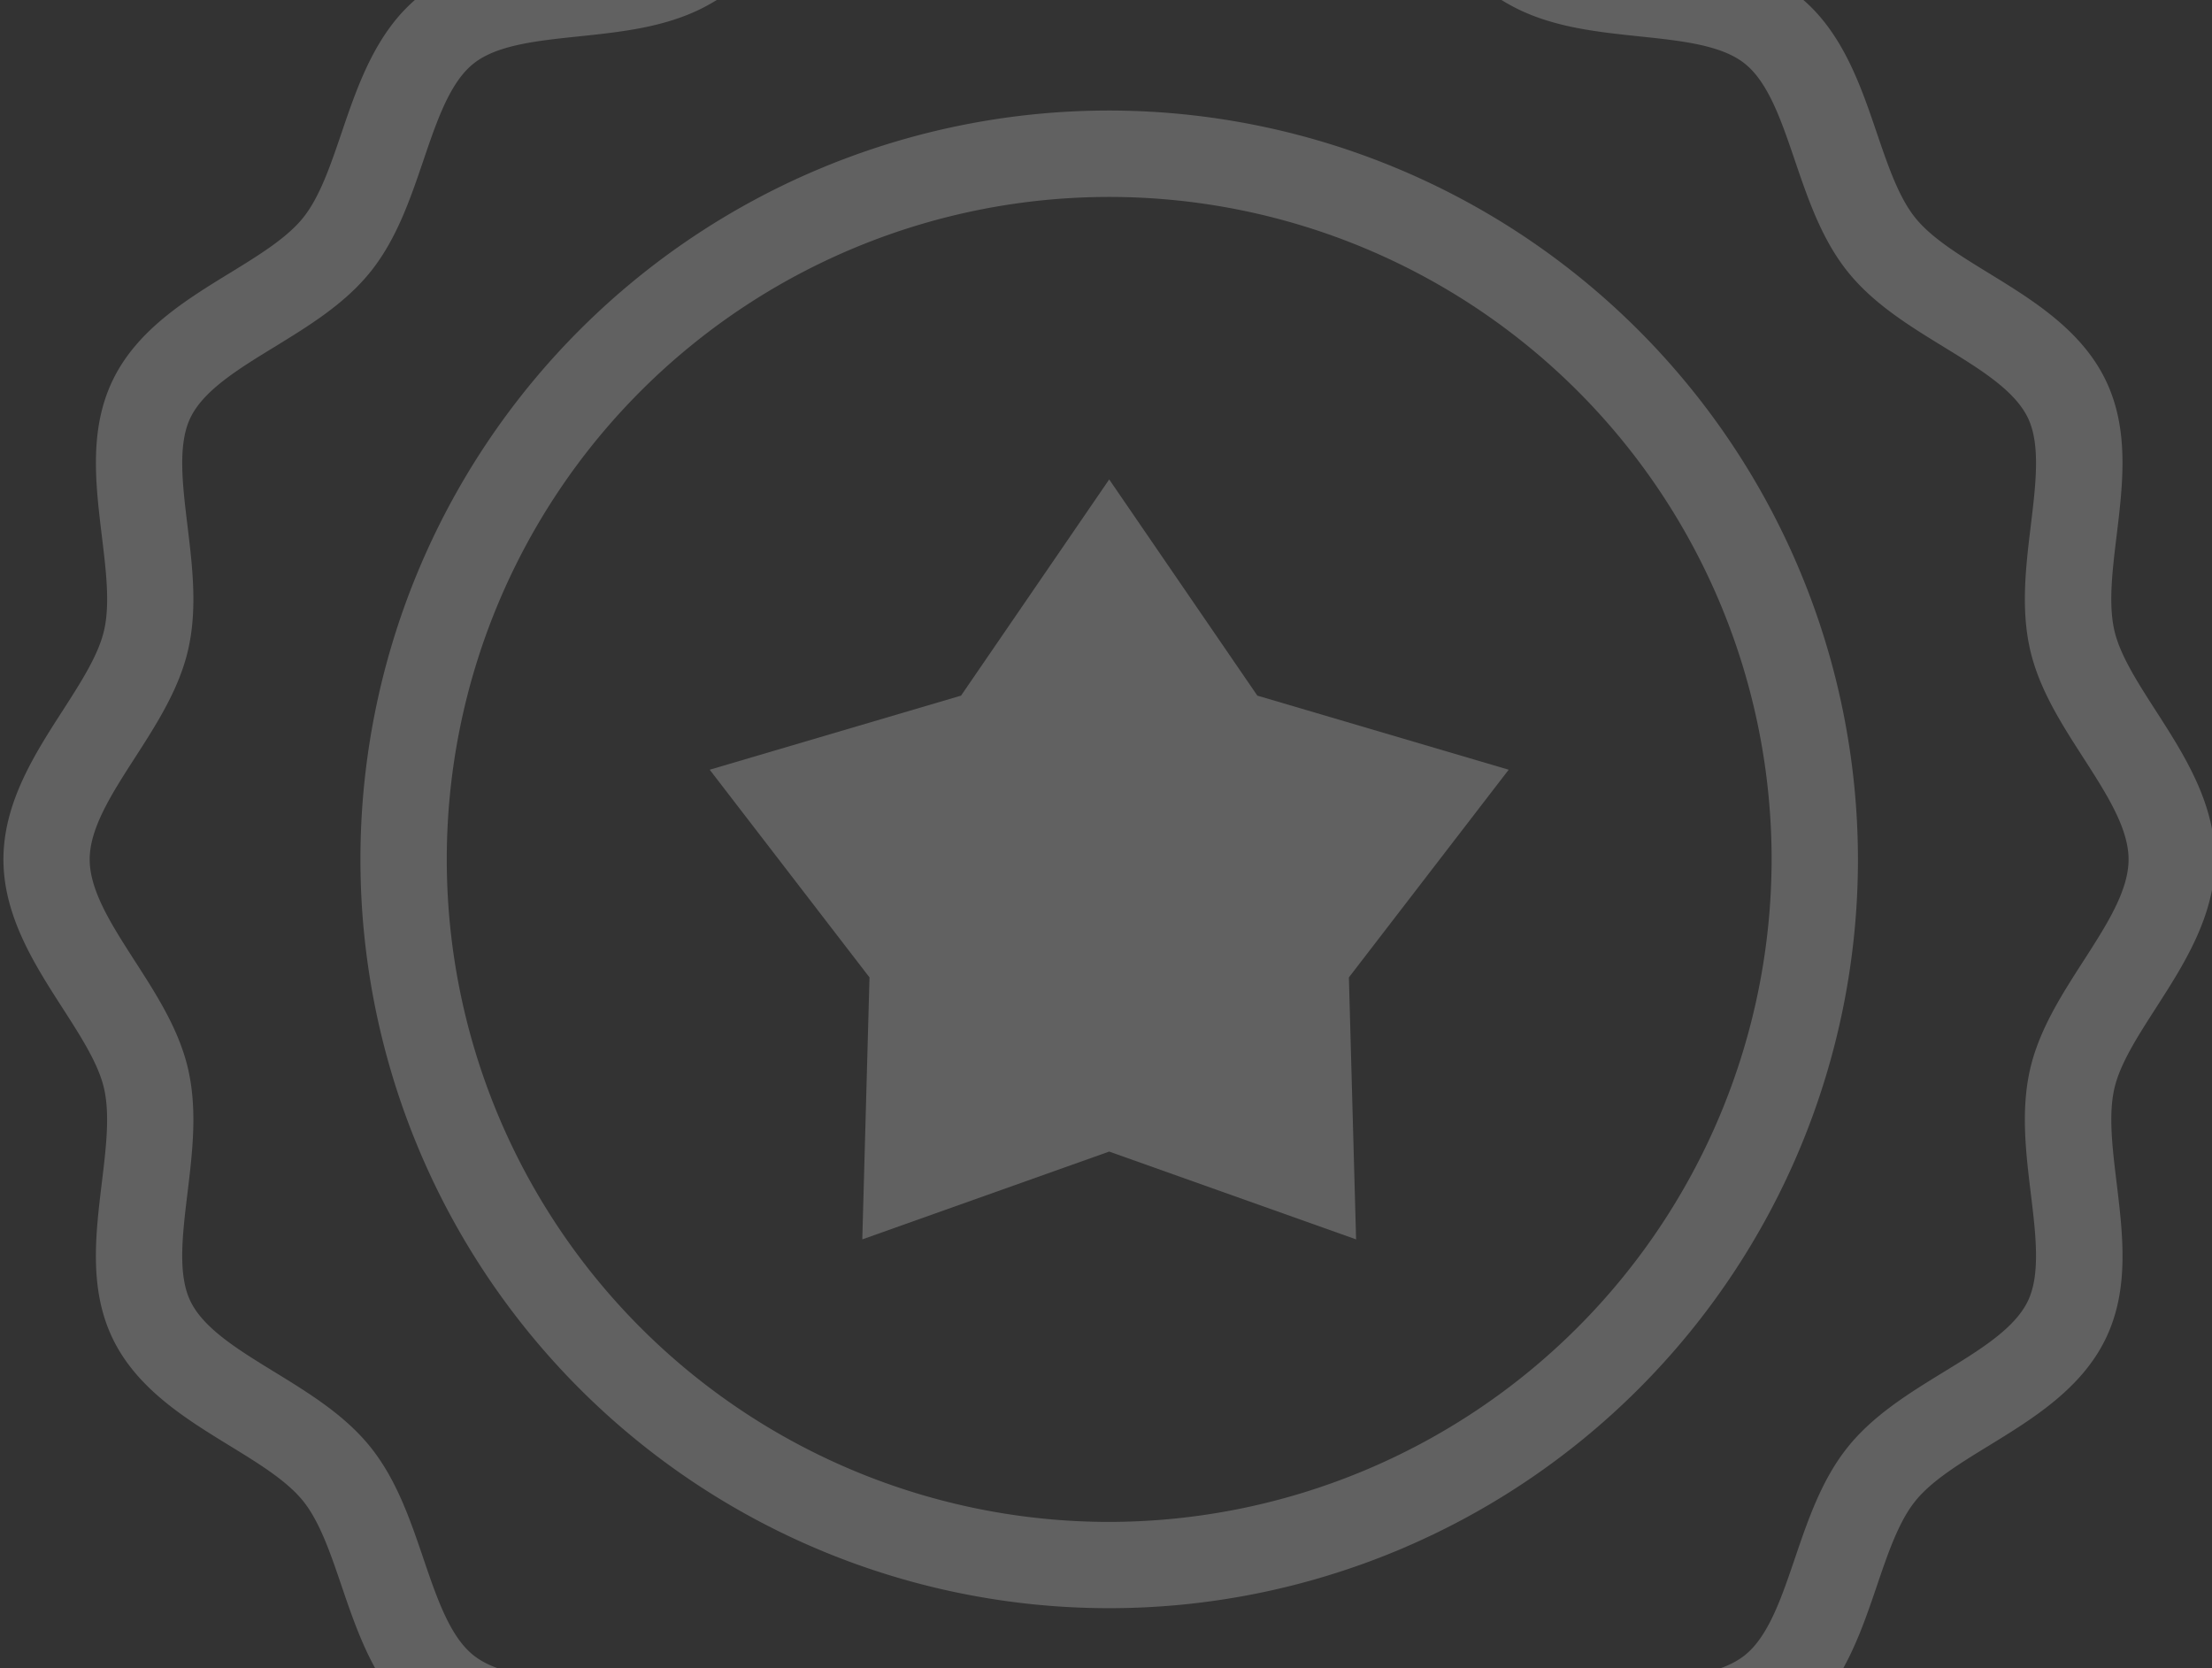 <svg xmlns="http://www.w3.org/2000/svg" xmlns:xlink="http://www.w3.org/1999/xlink" width="187" height="141" viewBox="0 0 187 141">
  <rect x="0" y="0" width="187" height="141" fill="#333333" stroke="none"/>
  <defs>
    <clipPath id="clip-path">
      <rect id="Rectangle_1118" data-name="Rectangle 1118" width="187" height="141" transform="translate(1562 1797)" fill="#00aeb6"/>
    </clipPath>
  </defs>
  <g id="Mask_Star" data-name="Mask Star" transform="translate(-1562 -1797)" opacity="0.226" clip-path="url(#clip-path)">
    <path id="Path_2574" data-name="Path 2574" d="M145.942,82.637a63.3,63.3,0,1,0,63.3,63.3A63.376,63.376,0,0,0,145.942,82.637Zm0,119.306a56,56,0,1,1,56-56A56.065,56.065,0,0,1,145.942,201.943Z" transform="translate(1509.828 1723.705)" fill="#fff"/>
    <path id="Path_2575" data-name="Path 2575" d="M181.971,109.732c2.338-3.636,4.989-7.756,4.989-12.553s-2.651-8.918-4.989-12.553c-1.565-2.433-3.044-4.732-3.518-6.816-.506-2.223-.168-5.017.191-7.975.536-4.425,1.09-9-.925-13.171-2.05-4.243-6.2-6.786-9.856-9.03-2.507-1.537-4.875-2.989-6.253-4.712-1.392-1.741-2.291-4.381-3.243-7.176-1.377-4.046-2.938-8.63-6.6-11.551-3.644-2.905-8.454-3.409-12.7-3.854-2.953-.309-5.743-.6-7.774-1.58-1.962-.945-3.892-2.912-5.936-4.995C122.34,10.69,118.92,7.2,114.28,6.15c-4.467-1.014-8.781.534-12.953,2.031-2.837,1.018-5.517,1.98-7.846,1.98s-5.01-.962-7.847-1.98c-4.172-1.5-8.485-3.045-12.953-2.031C68.041,7.2,64.62,10.689,61.6,13.765c-2.044,2.082-3.974,4.05-5.936,4.995-2.031.978-4.82,1.27-7.774,1.58-4.244.445-9.054.949-12.7,3.854-3.663,2.921-5.224,7.505-6.6,11.551-.952,2.8-1.851,5.436-3.243,7.177C23.973,44.643,21.6,46.1,19.1,47.633c-3.659,2.244-7.805,4.786-9.856,9.03-2.015,4.17-1.461,8.746-.925,13.172.358,2.959.7,5.753.191,7.975-.474,2.084-1.953,4.382-3.518,6.816C2.651,88.26,0,92.381,0,97.178s2.651,8.918,4.989,12.553c1.565,2.434,3.044,4.732,3.518,6.816.506,2.223.168,5.017-.191,7.975-.536,4.425-1.09,9,.925,13.171,2.05,4.243,6.2,6.786,9.856,9.03,2.507,1.537,4.875,2.989,6.253,4.712,1.392,1.741,2.291,4.381,3.243,7.176,1.377,4.046,2.938,8.631,6.6,11.551,3.644,2.905,8.454,3.409,12.7,3.854,2.953.309,5.743.6,7.774,1.58,1.962.945,3.892,2.912,5.936,4.995,3.018,3.075,6.439,6.561,11.079,7.615,4.468,1.014,8.781-.533,12.953-2.031,2.837-1.018,5.517-1.98,7.847-1.98s5.01.962,7.846,1.98c3.24,1.163,6.566,2.356,9.983,2.356a13.363,13.363,0,0,0,2.97-.325c4.64-1.053,8.061-4.539,11.079-7.614,2.044-2.083,3.974-4.05,5.936-4.995,2.031-.979,4.821-1.271,7.774-1.58,4.244-.445,9.054-.949,12.7-3.854,3.663-2.921,5.224-7.505,6.6-11.551.952-2.8,1.851-5.436,3.243-7.177,1.377-1.723,3.746-3.175,6.253-4.712,3.659-2.244,7.805-4.786,9.856-9.03,2.015-4.17,1.461-8.746.925-13.172-.358-2.958-.7-5.753-.191-7.975.474-2.084,1.953-4.382,3.518-6.816Zm-6.142-3.951c-1.838,2.857-3.738,5.811-4.5,9.146-.788,3.461-.356,7.027.061,10.475.428,3.535.832,6.875-.251,9.117-1.118,2.314-4.023,4.1-7.1,5.981-2.932,1.8-5.964,3.657-8.139,6.377-2.19,2.739-3.34,6.117-4.452,9.384-1.156,3.4-2.249,6.606-4.241,8.194-1.974,1.575-5.342,1.927-8.906,2.3-3.445.361-7.007.734-10.183,2.264-3.111,1.5-5.586,4.02-7.979,6.459-2.538,2.586-4.936,5.029-7.483,5.608-2.39.542-5.537-.587-8.87-1.783-3.3-1.185-6.713-2.409-10.313-2.409s-7.013,1.225-10.313,2.409c-3.332,1.2-6.48,2.325-8.87,1.783-2.547-.578-4.945-3.021-7.483-5.608-2.393-2.439-4.868-4.96-7.979-6.459-3.176-1.53-6.738-1.9-10.183-2.264-3.565-.373-6.931-.726-8.906-2.3-1.991-1.588-3.084-4.8-4.24-8.194-1.112-3.267-2.263-6.645-4.452-9.384-2.175-2.72-5.207-4.579-8.139-6.377-3.075-1.885-5.979-3.666-7.1-5.981-1.083-2.242-.679-5.581-.251-9.117.418-3.448.849-7.013.061-10.475-.759-3.335-2.659-6.289-4.5-9.146-1.967-3.06-3.827-5.951-3.827-8.6s1.859-5.542,3.828-8.6c1.838-2.857,3.738-5.811,4.5-9.146.788-3.461.356-7.027-.061-10.475-.428-3.535-.832-6.875.251-9.117,1.118-2.314,4.023-4.1,7.1-5.981,2.932-1.8,5.964-3.657,8.139-6.377,2.19-2.738,3.34-6.117,4.452-9.384,1.157-3.4,2.249-6.606,4.241-8.194,1.975-1.575,5.342-1.927,8.906-2.3,3.445-.361,7.007-.734,10.183-2.264,3.111-1.5,5.585-4.02,7.979-6.459,2.538-2.586,4.936-5.029,7.483-5.608,2.389-.542,5.537.587,8.87,1.783,3.3,1.184,6.712,2.409,10.313,2.409s7.013-1.225,10.313-2.409c3.332-1.2,6.479-2.325,8.87-1.783,2.547.578,4.945,3.021,7.483,5.608,2.393,2.439,4.868,4.96,7.979,6.459,3.176,1.53,6.738,1.9,10.183,2.264,3.565.374,6.931.726,8.906,2.3,1.991,1.588,3.084,4.8,4.24,8.194,1.112,3.267,2.263,6.646,4.452,9.384,2.175,2.72,5.207,4.579,8.139,6.377,3.075,1.885,5.979,3.666,7.1,5.981,1.083,2.242.679,5.581.251,9.117-.418,3.448-.849,7.014-.061,10.475.759,3.335,2.659,6.289,4.5,9.146,1.968,3.06,3.827,5.951,3.827,8.6s-1.859,5.542-3.828,8.6Z" transform="translate(1562.29 1772.469)" fill="#fff"/>
    <path id="Path_2576" data-name="Path 2576" d="M197.284,224.855l-20.873,7.422.609-22.145-13.509-17.557,21.249-6.264,12.524-18.274,12.524,18.274,21.249,6.264-13.509,17.557.609,22.145Z" transform="translate(1458.486 1669.49)" fill="#fff"/>
  </g>
</svg>
